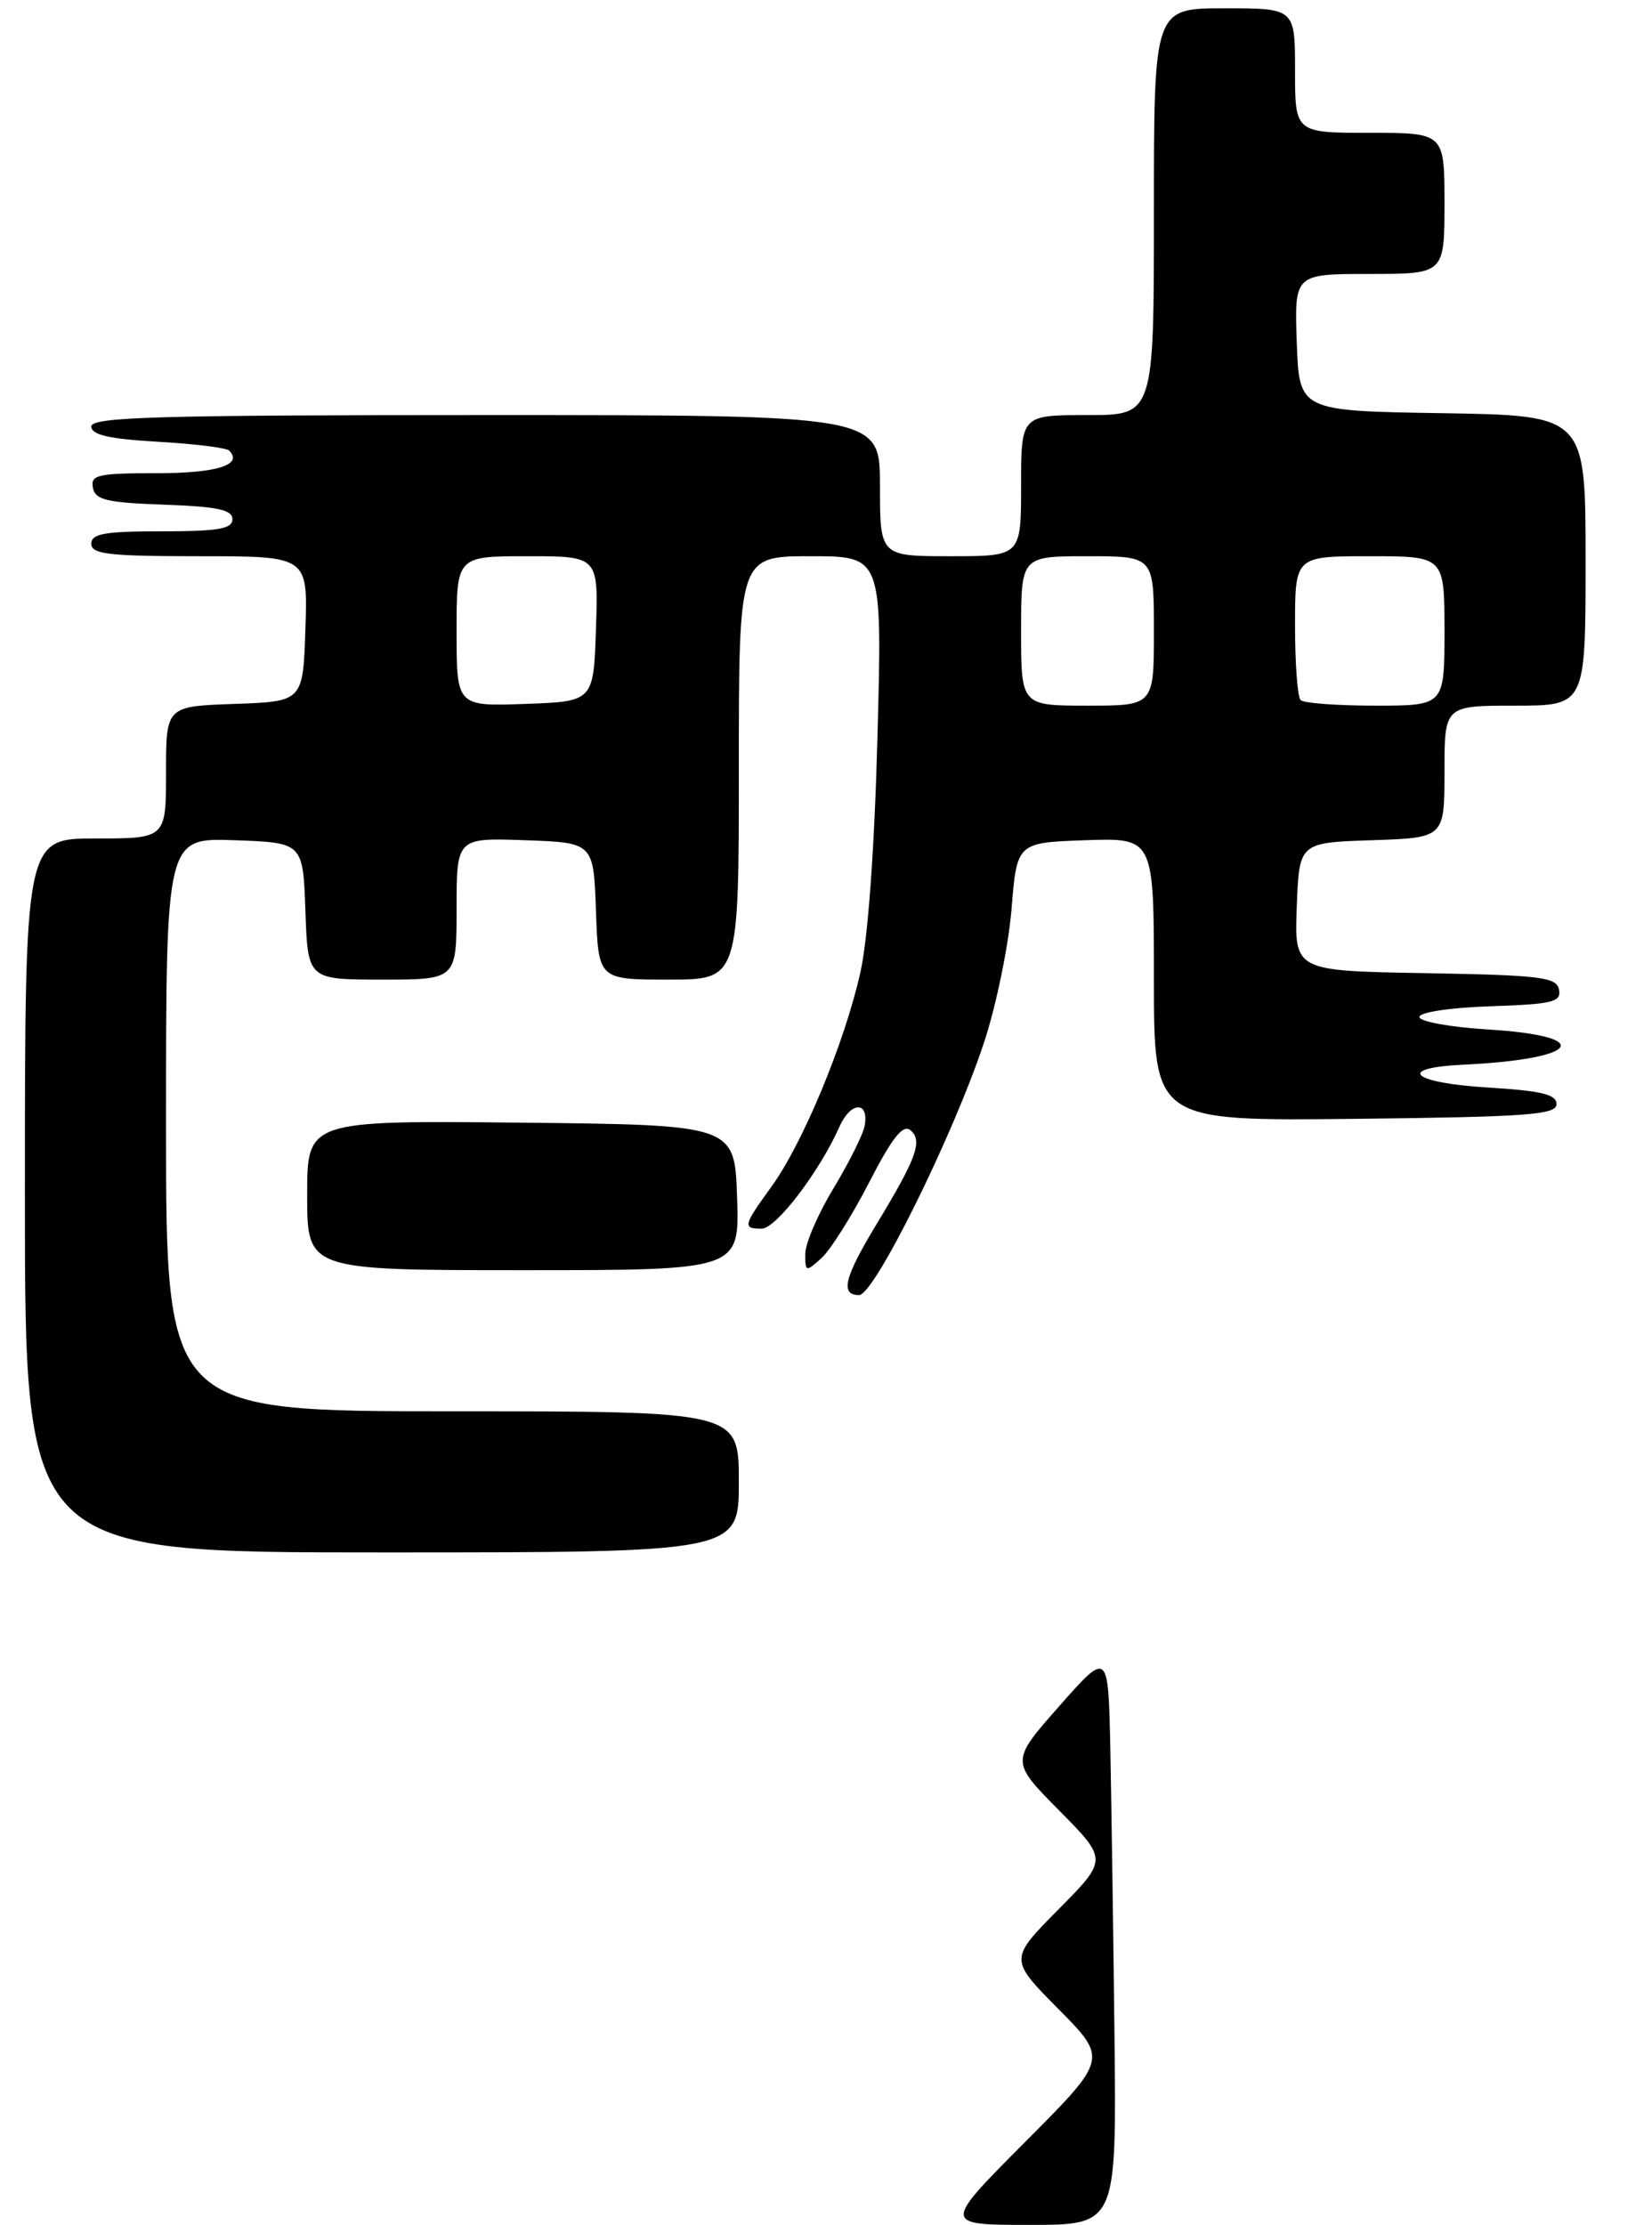 <?xml version="1.0" encoding="UTF-8" standalone="no"?>
<!DOCTYPE svg PUBLIC "-//W3C//DTD SVG 1.1//EN" "http://www.w3.org/Graphics/SVG/1.1/DTD/svg11.dtd" >
<svg xmlns="http://www.w3.org/2000/svg" xmlns:xlink="http://www.w3.org/1999/xlink" version="1.1" viewBox="0 0 199 268">
 <g >
 <path fill="currentColor"
d=" M 89.00 178.50 C 89.00 170.00 89.00 170.00 54.50 170.00 C 20.00 170.00 20.00 170.00 20.00 135.46 C 20.00 100.92 20.00 100.92 28.25 101.21 C 36.50 101.50 36.50 101.50 36.79 109.75 C 37.08 118.00 37.08 118.00 46.04 118.00 C 55.00 118.00 55.00 118.00 55.00 109.46 C 55.00 100.92 55.00 100.92 63.25 101.21 C 71.50 101.50 71.50 101.50 71.79 109.75 C 72.08 118.00 72.08 118.00 80.54 118.00 C 89.00 118.00 89.00 118.00 89.00 92.50 C 89.00 67.00 89.00 67.00 97.64 67.00 C 106.28 67.00 106.28 67.00 105.70 88.75 C 105.34 102.26 104.56 113.02 103.64 117.14 C 101.75 125.58 96.71 137.72 92.93 142.94 C 89.51 147.66 89.43 148.00 91.75 148.00 C 93.48 148.00 98.72 141.13 101.12 135.72 C 102.47 132.67 104.70 132.58 104.16 135.60 C 103.97 136.65 102.28 140.03 100.41 143.13 C 98.53 146.23 97.00 149.79 97.00 151.04 C 97.00 153.23 97.07 153.25 98.97 151.53 C 100.05 150.55 102.62 146.46 104.69 142.44 C 107.48 137.02 108.77 135.40 109.67 136.14 C 111.18 137.39 110.42 139.49 105.60 147.44 C 101.70 153.88 101.17 156.00 103.49 156.00 C 105.32 156.00 114.88 136.67 118.56 125.50 C 120.01 121.10 121.49 113.90 121.85 109.50 C 122.50 101.50 122.50 101.50 130.75 101.21 C 139.00 100.92 139.00 100.92 139.00 117.98 C 139.00 135.04 139.00 135.04 163.25 134.77 C 184.02 134.54 187.50 134.28 187.50 133.00 C 187.50 131.83 185.69 131.39 179.24 131.00 C 170.04 130.44 168.07 128.64 176.24 128.25 C 190.38 127.58 192.29 124.80 179.16 124.00 C 174.66 123.72 170.98 123.05 170.98 122.50 C 170.99 121.93 174.71 121.37 179.56 121.21 C 187.02 120.96 188.09 120.70 187.80 119.21 C 187.51 117.70 185.66 117.47 171.70 117.22 C 155.92 116.95 155.92 116.95 156.21 109.22 C 156.50 101.50 156.50 101.50 165.25 101.21 C 174.00 100.92 174.00 100.92 174.00 92.96 C 174.00 85.00 174.00 85.00 182.50 85.00 C 191.00 85.00 191.00 85.00 191.00 67.52 C 191.00 50.05 191.00 50.05 173.75 49.77 C 156.50 49.50 156.50 49.50 156.21 41.25 C 155.92 33.00 155.92 33.00 164.96 33.00 C 174.00 33.00 174.00 33.00 174.00 24.50 C 174.00 16.00 174.00 16.00 165.00 16.00 C 156.00 16.00 156.00 16.00 156.00 8.50 C 156.00 1.00 156.00 1.00 147.50 1.00 C 139.00 1.00 139.00 1.00 139.00 25.50 C 139.00 50.00 139.00 50.00 131.00 50.00 C 123.00 50.00 123.00 50.00 123.00 58.50 C 123.00 67.00 123.00 67.00 114.50 67.00 C 106.00 67.00 106.00 67.00 106.00 58.50 C 106.00 50.00 106.00 50.00 58.50 50.00 C 18.92 50.00 11.00 50.23 11.00 51.37 C 11.00 52.38 13.11 52.87 19.00 53.21 C 23.40 53.46 27.27 53.94 27.60 54.27 C 29.33 56.00 26.12 57.00 18.87 57.00 C 11.77 57.00 10.89 57.20 11.19 58.75 C 11.47 60.22 12.85 60.55 19.76 60.79 C 26.18 61.02 28.00 61.40 28.00 62.54 C 28.00 63.71 26.28 64.00 19.50 64.00 C 12.61 64.00 11.00 64.28 11.00 65.50 C 11.00 66.76 13.12 67.00 24.04 67.00 C 37.08 67.00 37.08 67.00 36.79 75.75 C 36.50 84.50 36.50 84.50 28.25 84.79 C 20.00 85.08 20.00 85.08 20.00 93.04 C 20.00 101.00 20.00 101.00 11.50 101.00 C 3.00 101.00 3.00 101.00 3.00 144.00 C 3.00 187.00 3.00 187.00 46.00 187.00 C 89.00 187.00 89.00 187.00 89.00 178.50 Z  M 88.79 144.25 C 88.50 135.50 88.50 135.50 62.75 135.23 C 37.00 134.97 37.00 134.97 37.00 143.98 C 37.00 153.00 37.00 153.00 63.04 153.00 C 89.08 153.00 89.08 153.00 88.79 144.25 Z  M 123.49 258.01 C 133.45 248.01 133.45 248.01 127.51 242.01 C 121.56 236.00 121.56 236.00 127.50 230.00 C 133.44 224.00 133.44 224.00 127.58 218.08 C 121.73 212.16 121.73 212.16 127.61 205.50 C 133.50 198.83 133.50 198.83 133.75 210.66 C 133.88 217.17 134.11 232.74 134.25 245.25 C 134.50 268.00 134.50 268.00 124.02 268.00 C 113.54 268.00 113.54 268.00 123.49 258.01 Z  M 55.00 76.04 C 55.00 67.00 55.00 67.00 63.54 67.00 C 72.08 67.00 72.08 67.00 71.79 75.75 C 71.50 84.50 71.50 84.50 63.25 84.79 C 55.00 85.08 55.00 85.08 55.00 76.04 Z  M 123.00 76.00 C 123.00 67.00 123.00 67.00 131.00 67.00 C 139.00 67.00 139.00 67.00 139.00 76.00 C 139.00 85.00 139.00 85.00 131.00 85.00 C 123.00 85.00 123.00 85.00 123.00 76.00 Z  M 156.67 84.33 C 156.30 83.97 156.00 79.92 156.00 75.33 C 156.00 67.00 156.00 67.00 165.00 67.00 C 174.00 67.00 174.00 67.00 174.00 76.00 C 174.00 85.00 174.00 85.00 165.67 85.00 C 161.08 85.00 157.03 84.70 156.67 84.33 Z "/>
</g>
</svg>